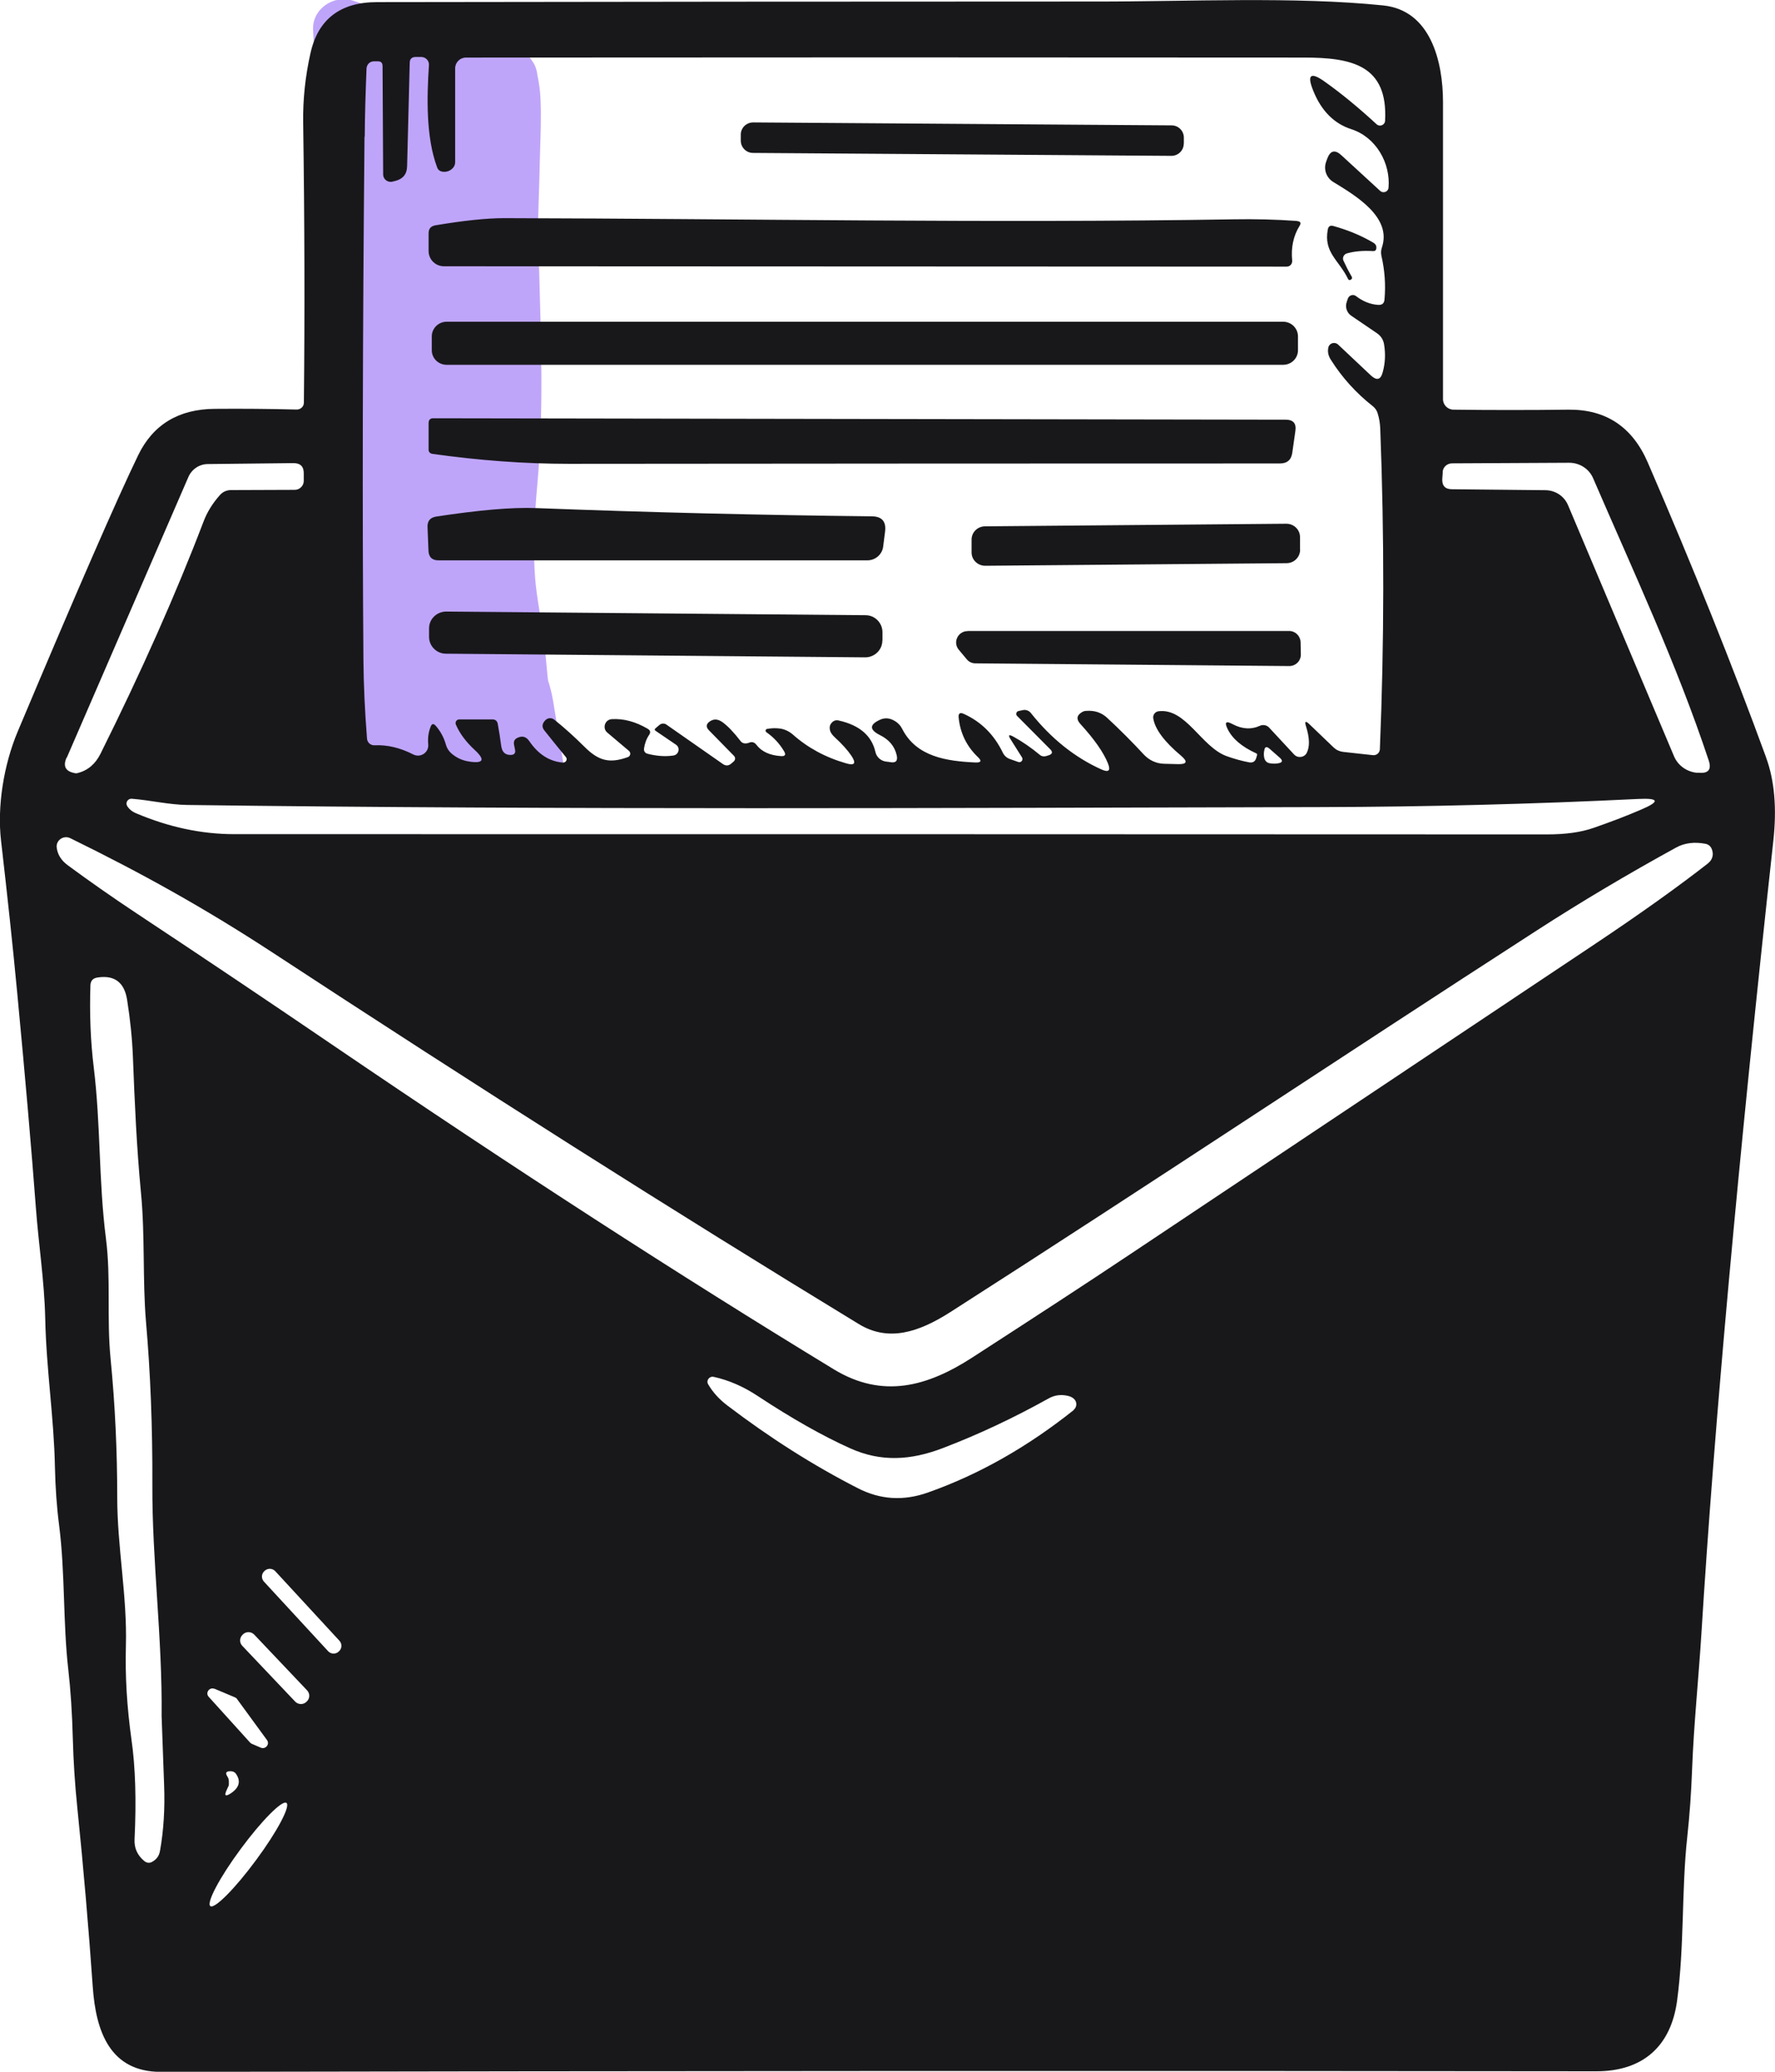 <svg width="120" height="140" viewBox="0 0 120 140" fill="none" xmlns="http://www.w3.org/2000/svg">
<g clip-path="url(#clip0_331_1956)">
<path opacity="0.55" d="M37.385 47.327L22.586 49.775L22.644 50.128C22.707 50.506 22.836 50.872 23.083 51.165C23.903 52.138 26.249 54.237 30.801 53.484C32.151 53.261 34.021 53.544 35.593 53.896C36.975 54.206 38.329 53.036 38.098 51.638L37.385 47.327ZM29.768 47.862L22.429 49.408L29.768 47.862ZM29.44 45.227L21.972 45.919L29.44 45.227ZM28.702 39.675L36.179 39.09L28.702 39.675ZM28.852 32.13L36.321 32.808L28.852 32.13ZM28.964 18.87L36.461 18.676L28.964 18.87ZM28.897 14.202L21.402 13.933L28.897 14.202ZM29.024 9.683L36.521 9.905L29.024 9.683ZM21.386 6.383L36.367 5.629L36.349 5.272C36.33 4.889 36.242 4.511 36.03 4.192C35.326 3.132 33.233 0.78 28.625 1.012C27.258 1.081 25.433 0.588 23.911 0.06C22.573 -0.404 21.095 0.604 21.166 2.019L21.386 6.383ZM37.385 47.327C37.297 46.8 37.175 46.373 37.087 46.097C37.002 45.833 36.917 45.611 36.895 45.553C36.853 45.439 36.885 45.523 36.914 45.609C36.951 45.717 37.035 45.971 37.107 46.316L22.429 49.408C22.526 49.868 22.644 50.238 22.72 50.46C22.76 50.575 22.795 50.672 22.819 50.736C22.839 50.791 22.864 50.855 22.866 50.861C22.874 50.883 22.868 50.867 22.858 50.838C22.847 50.808 22.825 50.745 22.797 50.66C22.746 50.499 22.654 50.187 22.586 49.775L37.385 47.327ZM37.107 46.316C37.036 45.979 37.012 45.653 36.908 44.534L21.972 45.919C22.032 46.56 22.133 48 22.429 49.408L37.107 46.316ZM36.908 44.534C36.796 43.323 36.605 42.146 36.47 41.289C36.322 40.343 36.226 39.689 36.179 39.09L21.225 40.26C21.323 41.517 21.51 42.712 21.651 43.613C21.807 44.604 21.912 45.275 21.972 45.919L36.908 44.534ZM36.179 39.09C36.03 37.182 36.109 35.138 36.321 32.808L21.382 31.452C21.136 34.167 20.982 37.154 21.225 40.26L36.179 39.09ZM36.321 32.808C36.773 27.834 36.571 22.913 36.461 18.676L21.466 19.064C21.585 23.662 21.736 27.553 21.382 31.452L36.321 32.808ZM36.461 18.676C36.414 16.85 36.347 15.724 36.392 14.472L21.402 13.933C21.335 15.802 21.433 17.776 21.466 19.064L36.461 18.676ZM36.392 14.472C36.447 12.956 36.48 11.281 36.521 9.905L21.527 9.462C21.479 11.098 21.456 12.436 21.402 13.933L36.392 14.472ZM36.521 9.905C36.542 9.186 36.602 7.883 36.537 6.607L21.556 7.361C21.582 7.875 21.559 8.382 21.527 9.462L36.521 9.905ZM36.537 6.607C36.51 6.069 36.438 5.624 36.383 5.335C36.331 5.064 36.272 4.819 36.26 4.77C36.235 4.664 36.255 4.746 36.277 4.859C36.301 4.988 36.348 5.264 36.367 5.629L21.386 6.383C21.412 6.914 21.483 7.354 21.538 7.647C21.591 7.924 21.65 8.169 21.663 8.226C21.691 8.34 21.67 8.258 21.649 8.149C21.625 8.021 21.575 7.738 21.556 7.361L36.537 6.607Z" fill="#8B5CF6"/>
<path d="M119.398 51.182C117.136 44.993 114.473 38.359 111.4 31.255C110.357 28.845 108.569 27.66 106.042 27.683C103.378 27.715 100.787 27.715 98.268 27.683C97.875 27.683 97.555 27.365 97.555 26.975C97.555 20.317 97.555 13.627 97.555 6.905C97.555 4.168 96.728 0.692 93.503 0.366C87.527 -0.247 80.396 0.111 74.026 0.103C58.159 0.103 41.979 0.119 25.494 0.143C23.007 0.143 21.507 1.297 20.993 3.58C20.64 5.147 20.472 6.714 20.496 8.289C20.592 14.947 20.608 21.256 20.544 27.214C20.544 27.469 20.327 27.675 20.063 27.675C18.226 27.628 16.373 27.612 14.52 27.628C12.073 27.644 10.348 28.694 9.345 30.754C7.909 33.721 5.19 39.95 1.195 49.44C0.249 51.691 -0.201 54.5 0.072 56.822C0.497 60.506 0.866 63.926 1.163 67.085C1.708 72.812 2.126 77.641 2.422 81.57C2.607 84.068 3 86.59 3.056 89.056C3.128 92.572 3.65 95.77 3.714 99.159C3.746 100.527 3.834 101.824 3.995 103.057C4.412 106.326 4.251 109.66 4.62 112.85C4.773 114.178 4.877 115.753 4.925 117.551C4.965 119.015 5.062 120.566 5.23 122.189C5.647 126.254 5.992 130.287 6.273 134.288C6.482 137.232 7.412 140.024 10.902 140.008C44.056 139.944 76.401 139.928 107.927 139.968C111.087 139.968 112.973 138.258 113.382 135.187C113.879 131.488 113.679 127.702 114.064 124.177C114.232 122.642 114.336 121.123 114.393 119.611C114.505 116.588 114.834 113.43 115.026 110.368C115.909 96.112 117.537 78.261 119.888 56.807C120.128 54.619 119.968 52.742 119.398 51.19V51.182ZM97.53 31.907C97.546 31.573 97.819 31.319 98.156 31.311L106.09 31.271C106.788 31.271 107.429 31.677 107.702 32.313C110.438 38.653 113.342 44.834 115.516 51.381C115.724 52.002 115.5 52.28 114.842 52.217H114.681C114.007 52.137 113.43 51.715 113.173 51.103L106.01 34.143C105.753 33.53 105.159 33.133 104.485 33.125L98.164 33.061C97.699 33.061 97.482 32.822 97.506 32.361L97.538 31.907H97.53ZM24.659 9.236C24.667 7.804 24.715 6.269 24.78 4.622C24.796 4.367 24.996 4.152 25.253 4.145H25.51C25.742 4.129 25.863 4.232 25.863 4.471L25.903 11.789C25.903 12.115 26.215 12.354 26.536 12.274C26.609 12.259 26.681 12.235 26.753 12.219C27.25 12.084 27.515 11.758 27.523 11.232L27.7 4.248C27.7 3.977 27.852 3.842 28.125 3.85H28.502C28.791 3.866 29.023 4.113 28.999 4.399C28.855 6.563 28.791 9.283 29.553 11.312C29.617 11.487 29.745 11.582 29.946 11.606C30.178 11.63 30.387 11.566 30.563 11.407C30.7 11.288 30.772 11.137 30.772 10.962V4.614C30.772 4.216 31.101 3.89 31.502 3.89C50.434 3.874 69.325 3.874 88.153 3.89C91.386 3.89 93.84 4.399 93.64 8.162C93.624 8.456 93.271 8.591 93.062 8.393C91.835 7.263 90.672 6.308 89.573 5.529C88.602 4.829 88.337 5.043 88.787 6.141C89.332 7.494 90.198 8.361 91.37 8.735C93.03 9.275 94.017 11.026 93.872 12.688C93.848 12.959 93.519 13.086 93.311 12.903L90.696 10.501C90.254 10.087 89.934 10.166 89.725 10.731L89.653 10.938C89.468 11.447 89.669 12.004 90.126 12.29C91.634 13.213 94.121 14.669 93.423 16.729C93.359 16.912 93.351 17.095 93.391 17.286C93.616 18.257 93.688 19.243 93.6 20.23C93.584 20.5 93.439 20.619 93.166 20.603C92.629 20.564 92.14 20.365 91.682 20.015C91.49 19.856 91.201 19.951 91.121 20.182L91.041 20.421C90.928 20.762 91.057 21.144 91.362 21.343L93.094 22.521C93.351 22.696 93.519 22.958 93.568 23.252C93.68 23.913 93.648 24.549 93.479 25.154C93.343 25.671 93.078 25.734 92.685 25.376L90.463 23.284C90.239 23.077 89.877 23.181 89.805 23.475C89.741 23.754 89.789 24.032 89.982 24.326C90.744 25.528 91.682 26.562 92.805 27.445C92.966 27.572 93.078 27.731 93.134 27.922C93.239 28.248 93.295 28.59 93.311 28.932C93.592 36.203 93.584 43.434 93.287 50.626C93.279 50.872 93.062 51.055 92.822 51.031L90.8 50.809C90.551 50.777 90.343 50.681 90.166 50.514L88.514 48.931C88.265 48.693 88.185 48.74 88.289 49.066C88.538 49.846 88.554 50.443 88.353 50.856C88.201 51.19 87.744 51.254 87.495 50.992L85.802 49.17C85.65 49.003 85.393 48.947 85.185 49.042C84.583 49.313 83.965 49.273 83.324 48.931C82.882 48.693 82.77 48.804 82.987 49.249C83.299 49.902 83.941 50.459 84.92 50.904C84.976 50.928 85 50.968 84.984 51.031L84.928 51.222C84.856 51.461 84.703 51.556 84.455 51.517C83.941 51.421 83.436 51.278 82.922 51.095C81.206 50.467 80.171 47.825 78.318 48.064C78.093 48.096 77.933 48.303 77.965 48.533C78.077 49.265 78.711 50.117 79.85 51.071C80.315 51.469 80.243 51.652 79.633 51.636L78.687 51.612C78.165 51.596 77.692 51.373 77.339 50.999C76.537 50.132 75.703 49.297 74.844 48.502C74.467 48.152 73.994 47.992 73.416 48.04C73.328 48.04 73.24 48.072 73.152 48.12C72.783 48.343 72.751 48.605 73.04 48.923C73.97 49.941 74.596 50.824 74.901 51.58C75.101 52.081 74.957 52.217 74.459 51.994C72.646 51.175 71.058 49.902 69.686 48.175C69.566 48.024 69.357 47.945 69.165 47.984L68.86 48.048C68.708 48.08 68.651 48.271 68.756 48.374L70.994 50.626C71.186 50.816 71.154 50.952 70.898 51.039L70.713 51.095C70.569 51.135 70.416 51.111 70.304 51.015C69.71 50.522 69.109 50.108 68.515 49.782C68.194 49.607 68.138 49.671 68.331 49.973L69.093 51.182C69.197 51.349 69.037 51.556 68.844 51.493L68.282 51.294C68.066 51.222 67.889 51.063 67.793 50.856C67.207 49.647 66.333 48.772 65.154 48.239C64.905 48.128 64.785 48.199 64.809 48.478C64.913 49.536 65.347 50.427 66.109 51.159C66.381 51.413 66.333 51.54 65.948 51.525C63.999 51.437 61.961 51.143 60.999 49.265C60.886 49.035 60.71 48.844 60.485 48.716C60.156 48.517 59.835 48.494 59.531 48.621C58.769 48.955 58.752 49.305 59.498 49.679C60.108 49.981 60.485 50.435 60.621 51.031C60.71 51.413 60.565 51.572 60.18 51.501C60.1 51.485 60.02 51.477 59.94 51.469C59.571 51.437 59.266 51.175 59.186 50.825C58.937 49.719 58.119 49.011 56.723 48.693C56.506 48.637 56.33 48.7 56.193 48.883C56.089 49.019 56.065 49.186 56.121 49.385C56.161 49.52 56.266 49.663 56.426 49.814C56.931 50.276 57.309 50.697 57.565 51.079C57.902 51.588 57.774 51.755 57.196 51.58C55.808 51.182 54.605 50.53 53.594 49.631C53.354 49.424 53.057 49.281 52.744 49.233C52.439 49.194 52.15 49.202 51.862 49.257C51.749 49.273 51.725 49.416 51.813 49.48C52.303 49.822 52.704 50.252 53.009 50.769C53.145 50.999 53.081 51.111 52.808 51.095C52.046 51.047 51.485 50.793 51.132 50.323C51.003 50.156 50.835 50.108 50.642 50.188C50.578 50.22 50.506 50.228 50.434 50.236C50.281 50.252 50.153 50.196 50.065 50.077C49.599 49.472 49.19 49.05 48.837 48.796C48.541 48.589 48.268 48.565 48.003 48.74C47.73 48.915 47.706 49.13 47.939 49.361L49.623 51.079C49.728 51.19 49.72 51.349 49.607 51.453L49.431 51.604C49.255 51.755 49.062 51.763 48.869 51.628L45.051 48.963C44.915 48.867 44.722 48.876 44.594 48.979L44.321 49.21C44.241 49.273 44.249 49.337 44.321 49.385L45.701 50.323C46.006 50.53 45.893 50.999 45.524 51.055C44.987 51.135 44.417 51.095 43.808 50.944C43.607 50.896 43.511 50.769 43.543 50.562C43.591 50.236 43.703 49.925 43.888 49.655C44 49.488 43.968 49.353 43.791 49.249C42.965 48.764 42.155 48.549 41.361 48.597C40.896 48.621 40.703 49.21 41.056 49.504L42.516 50.737C42.669 50.864 42.628 51.103 42.436 51.166C41.209 51.604 40.47 51.421 39.516 50.467C38.834 49.79 38.16 49.178 37.47 48.629C37.294 48.486 37.029 48.502 36.869 48.669C36.644 48.899 36.62 49.13 36.796 49.353C37.262 49.934 37.743 50.538 38.256 51.159C38.393 51.318 38.256 51.548 38.048 51.532C37.141 51.453 36.387 50.968 35.786 50.085C35.577 49.782 35.32 49.703 34.992 49.854C34.783 49.949 34.711 50.1 34.751 50.323L34.815 50.642C34.871 50.888 34.775 51.015 34.51 51.015C34.141 51.015 33.941 50.809 33.884 50.403C33.82 49.894 33.74 49.401 33.652 48.915C33.612 48.716 33.491 48.613 33.283 48.613H31.053C30.868 48.613 30.748 48.796 30.82 48.963C31.077 49.568 31.51 50.14 32.096 50.681C32.818 51.349 32.689 51.612 31.71 51.461C31.245 51.389 30.836 51.198 30.491 50.888C30.331 50.737 30.218 50.562 30.154 50.347C30.026 49.878 29.801 49.44 29.464 49.05C29.312 48.876 29.192 48.891 29.111 49.114C28.967 49.472 28.911 49.87 28.951 50.307C28.999 50.848 28.43 51.23 27.94 50.983C27.042 50.522 26.167 50.323 25.325 50.363C25.06 50.379 24.836 50.18 24.812 49.918C24.659 47.977 24.587 46.242 24.571 44.731C24.491 34.652 24.515 22.831 24.643 9.252L24.659 9.236ZM86.404 51.58C86.252 51.612 86.067 51.612 85.859 51.58C85.65 51.548 85.53 51.429 85.474 51.23C85.433 51.055 85.433 50.888 85.474 50.697C85.514 50.459 85.626 50.427 85.818 50.586L86.524 51.206C86.741 51.405 86.709 51.532 86.412 51.58H86.404ZM89.276 54.539C96.552 54.523 103.707 54.333 110.751 53.99C112.186 53.919 112.235 54.166 110.919 54.722C109.94 55.144 108.873 55.55 107.726 55.947C106.884 56.242 105.841 56.385 104.598 56.385C74.652 56.369 45.075 56.369 15.843 56.369C13.637 56.369 11.423 55.9 9.209 54.961C8.936 54.85 8.736 54.683 8.599 54.468C8.463 54.245 8.639 53.959 8.904 53.975C10.188 54.078 11.431 54.38 12.65 54.396C38.184 54.73 63.742 54.595 89.284 54.539H89.276ZM4.516 51.198L12.739 32.226C12.971 31.701 13.485 31.359 14.054 31.359L19.838 31.295C20.311 31.295 20.544 31.526 20.536 32.003V32.512C20.528 32.838 20.255 33.101 19.926 33.101L15.627 33.117C15.322 33.117 15.065 33.228 14.856 33.467C14.383 34 14.014 34.58 13.765 35.233C11.896 40.133 9.57 45.359 6.794 50.936C6.449 51.628 5.936 52.065 5.254 52.24C5.19 52.256 5.118 52.264 5.038 52.24C4.428 52.121 4.251 51.779 4.492 51.214L4.516 51.198ZM10.813 125.084C10.757 125.426 10.565 125.673 10.252 125.832C10.083 125.912 9.915 125.888 9.746 125.753C9.281 125.363 9.065 124.878 9.097 124.281C9.225 121.648 9.153 119.404 8.888 117.551C8.583 115.363 8.455 113.263 8.511 111.243C8.607 107.87 7.925 104.552 7.925 101.172C7.925 98.045 7.781 94.927 7.476 91.817C7.204 89.032 7.508 86.383 7.163 83.703C6.658 79.725 6.818 76.066 6.337 72.12C6.121 70.354 6.048 68.508 6.113 66.575C6.129 66.273 6.281 66.106 6.578 66.058C7.725 65.875 8.399 66.368 8.591 67.546C8.808 68.914 8.936 70.195 8.984 71.388C9.105 74.491 9.233 77.482 9.53 80.6C9.811 83.472 9.634 86.519 9.867 89.279C10.172 92.771 10.316 96.454 10.3 100.328C10.276 105.443 10.982 110.67 10.926 115.96C10.926 115.976 10.982 117.527 11.094 120.598C11.158 122.213 11.062 123.708 10.813 125.1V125.084ZM14.495 114.114L15.875 114.695C15.931 114.719 15.988 114.751 16.02 114.806L18.049 117.583C18.258 117.861 17.953 118.235 17.632 118.1L17.022 117.837C16.982 117.821 16.942 117.79 16.91 117.758L14.11 114.663C13.862 114.393 14.159 113.987 14.495 114.122V114.114ZM15.466 120.287C15.45 120.2 15.426 120.128 15.378 120.057C15.217 119.81 15.274 119.691 15.57 119.691C15.651 119.691 15.731 119.699 15.803 119.739C15.867 119.77 15.923 119.818 15.963 119.882C16.292 120.367 16.172 120.797 15.627 121.17C15.233 121.433 15.137 121.353 15.338 120.932L15.466 120.653C15.466 120.653 15.482 120.502 15.466 120.287ZM17.311 125.697C15.891 127.622 14.504 129.014 14.223 128.807C13.934 128.6 14.848 126.866 16.276 124.941C17.696 123.016 19.084 121.624 19.365 121.831C19.654 122.038 18.739 123.772 17.311 125.697ZM20.736 114.981L20.712 115.005C20.496 115.212 20.151 115.196 19.95 114.981L16.381 111.219C16.172 111.004 16.188 110.67 16.405 110.463L16.429 110.439C16.645 110.232 16.99 110.248 17.191 110.463L20.761 114.226C20.969 114.449 20.953 114.783 20.736 114.981ZM22.919 111.585L22.894 111.609C22.686 111.8 22.373 111.784 22.18 111.577L17.841 106.875C17.656 106.669 17.664 106.358 17.873 106.167L17.897 106.143C18.105 105.961 18.418 105.968 18.611 106.175L22.951 110.877C23.135 111.084 23.127 111.394 22.919 111.585ZM72.59 95.285C69.446 97.791 66.157 99.652 62.723 100.861C61.079 101.442 59.507 101.347 57.982 100.559C55.006 99.04 52.054 97.17 49.15 94.959C48.629 94.561 48.196 94.092 47.875 93.543C47.722 93.288 47.955 92.978 48.252 93.042C49.27 93.264 50.273 93.702 51.244 94.346C53.538 95.858 55.616 97.035 57.477 97.87C59.547 98.801 61.552 98.698 63.766 97.846C66.181 96.924 68.555 95.802 70.898 94.497C71.323 94.259 71.788 94.211 72.277 94.346C72.406 94.386 72.51 94.442 72.606 94.529C72.831 94.736 72.815 95.086 72.582 95.277L72.59 95.285ZM115.492 58.326C113.486 59.893 110.887 61.755 107.686 63.887C97.258 70.847 86.837 77.8 76.409 84.752C73.537 86.67 69.975 88.993 65.716 91.745C62.707 93.686 59.683 94.545 56.37 92.532C46.03 86.24 34.767 78.969 22.606 70.696C18.282 67.753 13.83 64.762 9.249 61.731C7.605 60.641 6.048 59.551 4.58 58.469C4.139 58.143 3.89 57.745 3.834 57.276C3.77 56.783 4.3 56.417 4.749 56.64C9.53 58.978 13.83 61.365 18.37 64.332C32.336 73.48 45.556 81.865 58.054 89.47C60.068 90.703 62.114 90.027 64.247 88.666C77.7 80.059 90.728 71.372 103.932 62.852C106.9 60.935 110.021 59.082 113.31 57.276C113.887 56.958 114.553 56.878 115.307 57.021C115.564 57.077 115.724 57.252 115.78 57.57C115.836 57.849 115.716 58.143 115.492 58.318V58.326Z" fill="#18181B"/>
<path d="M80.027 9.713C80.027 10.166 79.65 10.532 79.193 10.532L50.907 10.334C50.45 10.334 50.081 9.96 50.081 9.506V9.093C50.081 8.639 50.458 8.273 50.923 8.273L79.209 8.472C79.666 8.472 80.035 8.846 80.035 9.299V9.713H80.027Z" fill="#18181B"/>
<path d="M87.68 14.94C87.921 14.955 87.985 15.067 87.856 15.266C87.439 15.942 87.271 16.729 87.359 17.612C87.375 17.835 87.207 18.018 86.99 18.018L30.01 17.994C29.441 17.994 28.976 17.533 28.976 16.968V15.759C28.976 15.457 29.128 15.281 29.433 15.226C31.374 14.9 32.922 14.741 34.094 14.741C50.659 14.78 67.016 15.091 83.428 14.82C84.816 14.796 86.236 14.828 87.688 14.931L87.68 14.94Z" fill="#18181B"/>
<path d="M90.832 17.628C91.001 17.994 91.177 18.344 91.378 18.686C91.434 18.774 91.41 18.845 91.322 18.901C91.242 18.949 91.169 18.933 91.129 18.837C90.512 17.565 89.477 17.072 89.766 15.512C89.806 15.29 89.934 15.21 90.151 15.274C91.145 15.552 92.036 15.926 92.822 16.387C92.942 16.451 93.014 16.538 93.039 16.626C93.047 16.682 93.055 16.729 93.047 16.785C93.031 16.92 92.95 16.976 92.822 16.968C92.164 16.928 91.587 16.976 91.073 17.119C90.849 17.175 90.728 17.422 90.832 17.628Z" fill="#18181B"/>
<path d="M87.751 23.666C87.751 24.215 87.302 24.652 86.749 24.652H30.194C29.641 24.652 29.191 24.215 29.191 23.666V22.735C29.191 22.186 29.641 21.741 30.194 21.741H86.749C87.302 21.741 87.751 22.186 87.751 22.735V23.666Z" fill="#18181B"/>
<path d="M29.2 30.659C29.072 30.643 28.976 30.531 28.976 30.404V28.59C28.976 28.367 29.088 28.256 29.312 28.264L86.918 28.36C87.431 28.36 87.648 28.614 87.576 29.115L87.367 30.587C87.303 31.072 87.022 31.319 86.525 31.319C70.914 31.319 54.894 31.327 38.45 31.343C35.449 31.343 32.369 31.112 29.2 30.666V30.659Z" fill="#18181B"/>
<path d="M59.836 35.925L59.707 36.935C59.643 37.468 59.178 37.866 58.641 37.866H29.649C29.208 37.866 28.983 37.643 28.967 37.206L28.903 35.607C28.887 35.209 29.088 34.97 29.489 34.907C32.369 34.469 34.623 34.27 36.235 34.334C43.944 34.628 51.509 34.811 58.929 34.891C59.619 34.891 59.924 35.241 59.836 35.925Z" fill="#18181B"/>
<path d="M87.896 37.142C87.896 37.643 87.495 38.049 86.99 38.057L66.606 38.232C66.101 38.232 65.684 37.834 65.684 37.333V36.482C65.676 35.98 66.077 35.575 66.582 35.567L86.966 35.392C87.471 35.392 87.888 35.79 87.888 36.291V37.142H87.896Z" fill="#18181B"/>
<path d="M59.651 43.291C59.651 43.919 59.121 44.421 58.495 44.421L30.146 44.174C29.512 44.174 28.999 43.649 29.007 43.029V42.456C29.007 41.827 29.536 41.326 30.17 41.326L58.52 41.573C59.153 41.573 59.659 42.098 59.659 42.718V43.291H59.651Z" fill="#18181B"/>
<path d="M65.427 42.639H87.15C87.575 42.639 87.912 42.973 87.928 43.395L87.944 44.222C87.952 44.659 87.599 45.009 87.158 45.009L65.94 44.826C65.707 44.826 65.499 44.723 65.355 44.548L64.817 43.904C64.4 43.403 64.761 42.647 65.419 42.647L65.427 42.639Z" fill="#18181B"/>
</g>
<defs>
<clipPath id="clip0_331_1956">
<rect width="120" height="140" fill="white"/>
</clipPath>
</defs>
</svg>
